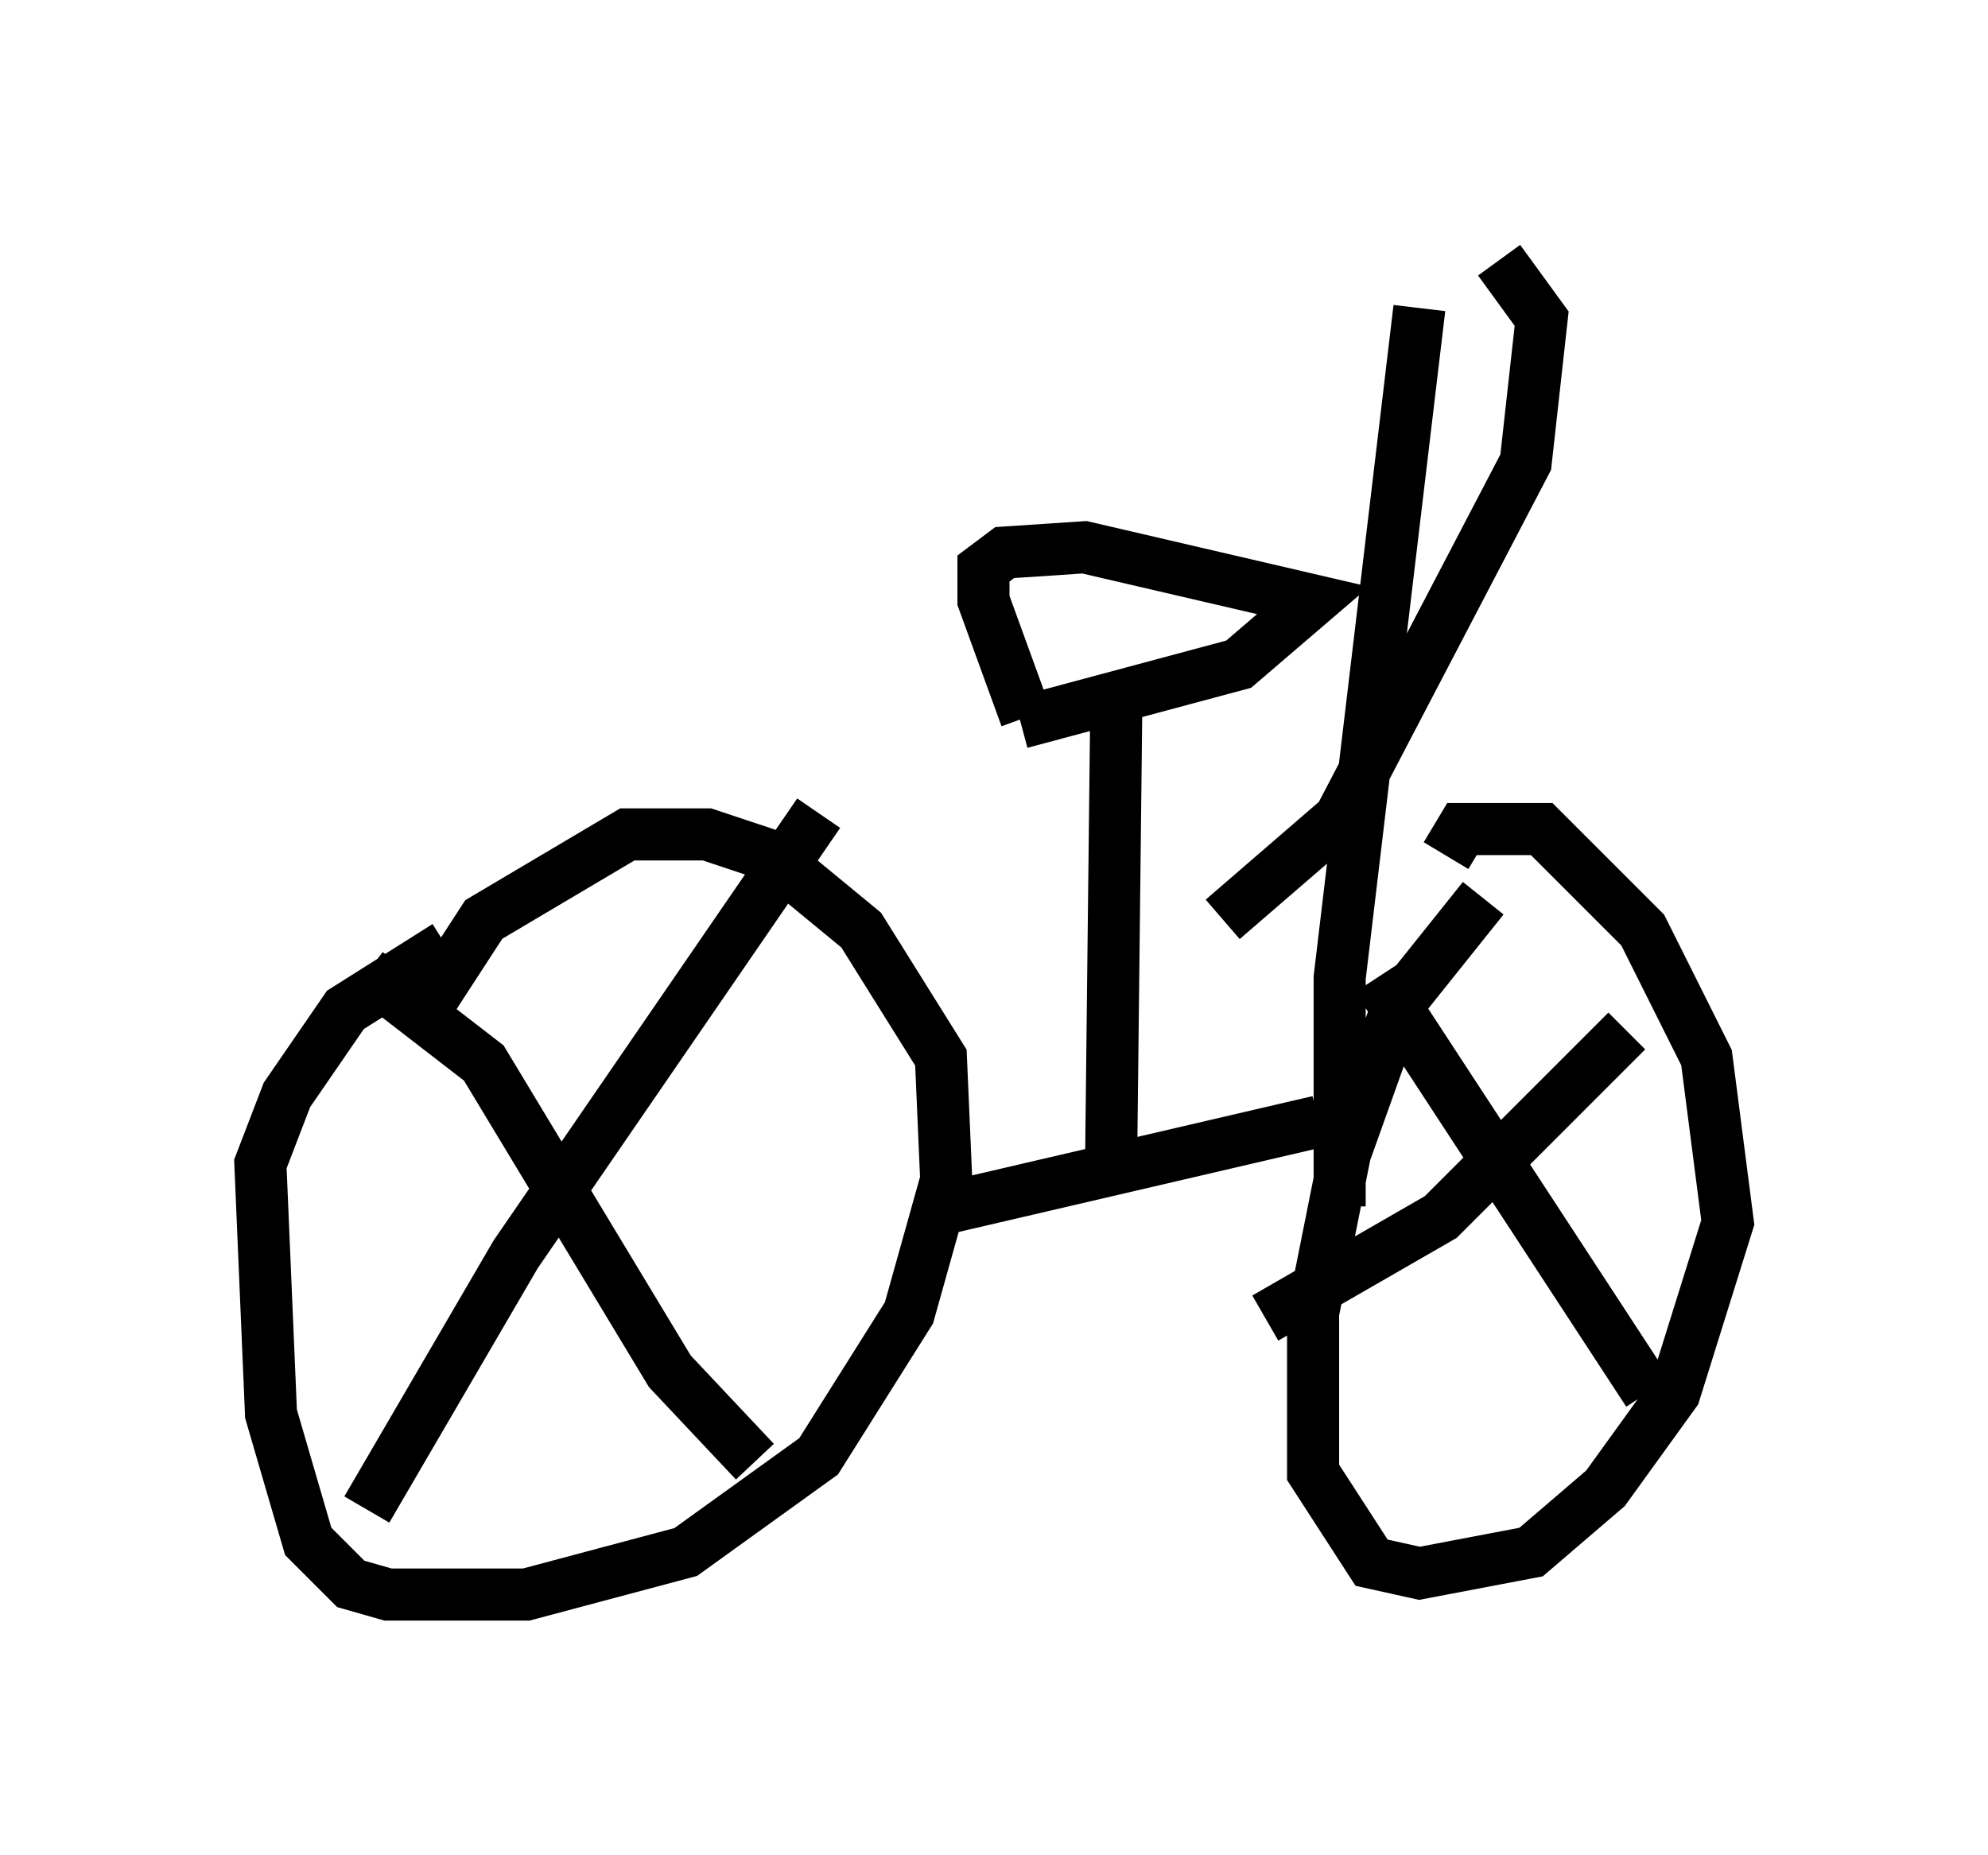 <?xml version="1.0" encoding="utf-8" ?>
<svg baseProfile="full" height="35.623" version="1.1" width="38.175" xmlns="http://www.w3.org/2000/svg" xmlns:ev="http://www.w3.org/2001/xml-events" xmlns:xlink="http://www.w3.org/1999/xlink"><defs /><rect fill="white" height="35.623" width="38.175" x="0" y="0" /><path d="M9.696, 17.863 m-1.123, 0.306 l-1.94, 1.225 -1.123, 1.633 l-0.51, 1.327 0.204, 4.798 l0.715, 2.45 0.817, 0.817 l0.715, 0.204 2.654, 0.0 l3.063, -0.817 2.552, -1.838 l1.735, -2.756 0.715, -2.552 l-0.102, -2.348 -1.531, -2.45 l-1.735, -1.429 -1.225, -0.408 l-1.531, 0.0 -2.756, 1.633 l-1.327, 2.042 m-0.919, 9.29 l2.858, -4.9 5.819, -8.473 m-8.677, 3.063 l2.246, 1.735 3.573, 5.921 l1.633, 1.735 m3.369, -4.798 l7.452, -1.735 m3.165, -4.288 l-1.633, 2.042 -1.021, 2.858 l-0.613, 3.063 0.0, 3.063 l1.123, 1.735 0.919, 0.204 l2.144, -0.408 1.429, -1.225 l1.327, -1.838 1.021, -3.267 l-0.408, -3.165 -1.225, -2.45 l-1.94, -1.94 -1.531, 0.0 l-0.306, 0.51 m-3.471, 8.881 l3.369, -1.94 3.573, -3.573 m-4.798, -1.021 l5.206, 7.963 m-10.311, -4.39 l0.102, -8.983 m-1.838, 0.51 l4.185, -1.123 1.429, -1.225 l-4.39, -1.021 -1.531, 0.102 l-0.408, 0.306 0.0, 0.613 l0.817, 2.246 m6.023, 9.392 l0.0, -4.39 1.531, -12.863 m-3.777, 11.74 l2.246, -1.94 3.573, -6.84 l0.306, -2.756 -0.817, -1.123 " fill="none" stroke="black" stroke-width="1" /></svg>